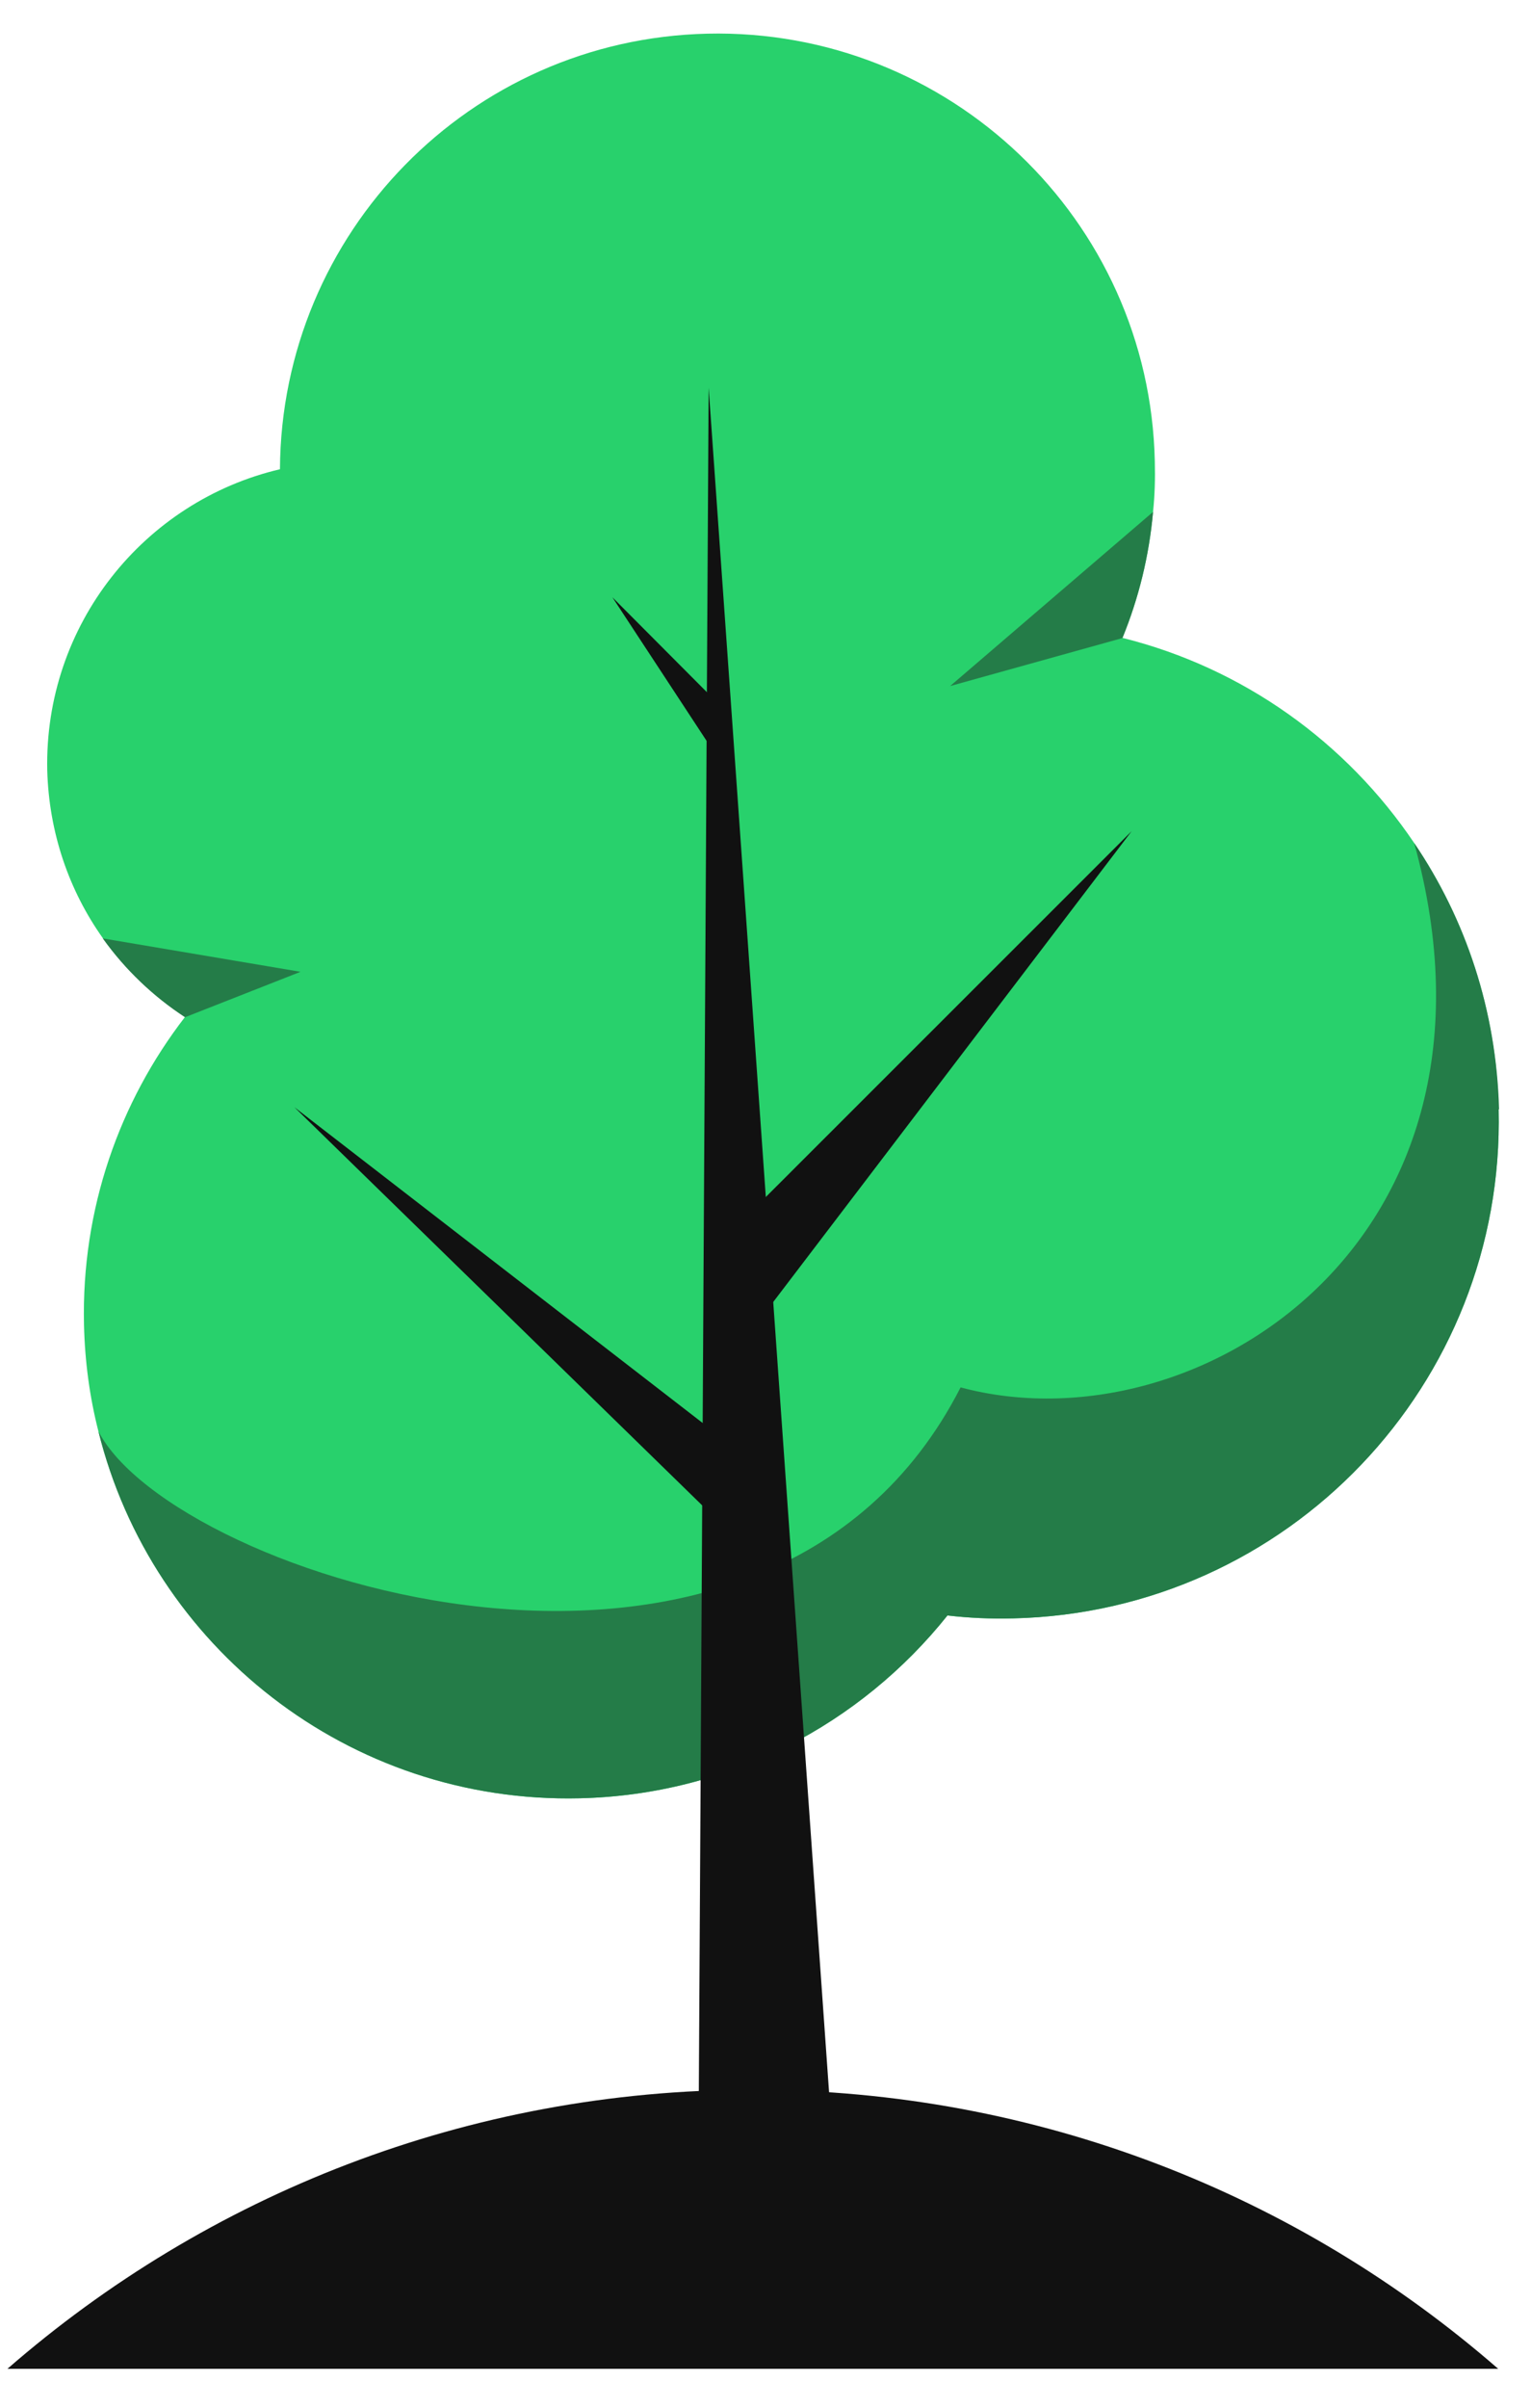 <svg width="35" height="55" viewBox="0 0 35 55" fill="none" xmlns="http://www.w3.org/2000/svg">
<path d="M34.26 25.342C34.41 31.619 29.44 36.826 23.16 36.969C22.65 36.983 22.15 36.959 21.66 36.903C19.68 39.381 16.66 41.002 13.25 41.079C7.97 41.202 3.47 37.613 2.25 32.697C2.05 31.916 1.94 31.102 1.92 30.262C1.86 27.617 2.73 25.172 4.23 23.23C3.5 22.753 2.86 22.143 2.35 21.429C1.58 20.345 1.12 19.028 1.08 17.597C1.01 14.274 3.29 11.449 6.4 10.719C6.43 5.322 10.74 0.896 16.17 0.769C21.69 0.642 26.28 5.015 26.4 10.539C26.41 10.926 26.4 11.309 26.36 11.689C26.27 12.7 26.03 13.667 25.66 14.571C28.42 15.258 30.78 16.956 32.33 19.258C33.51 20.999 34.21 23.084 34.26 25.338V25.342Z" fill="#28D16C"/>
<path d="M34.26 25.342C34.41 31.619 29.44 36.826 23.16 36.969C22.65 36.982 22.15 36.959 21.66 36.902C19.68 39.381 16.66 41.002 13.25 41.078C7.97 41.202 3.47 37.613 2.25 32.696C3.96 36.022 17.5 40.421 21.96 31.692C27.34 33.137 34.84 28.36 32.33 19.258C33.51 20.999 34.21 23.083 34.27 25.338L34.26 25.342Z" fill="#247C48"/>
<path d="M26.36 11.693C26.27 12.703 26.03 13.671 25.66 14.575L21.72 15.672L26.36 11.693Z" fill="#247C48"/>
<path d="M19.26 52.132L15.95 52.209L16.2 8.857L19.26 52.132Z" fill="#111111"/>
<path d="M16.31 32.696L6.73 25.292L16.49 34.814L16.31 32.696Z" fill="#111111"/>
<path d="M17.27 30.275L25.87 18.987L17.21 27.64L17.27 30.275Z" fill="#111111"/>
<path d="M16.26 17.086L14 13.644L16.31 15.962L16.26 17.086Z" fill="#111111"/>
<path d="M6.87 22.199L4.23 23.237C3.5 22.76 2.86 22.149 2.35 21.436L6.87 22.199Z" fill="#247C48"/>
<path d="M34.25 54.111H0.17C4.73 50.141 10.69 47.736 17.21 47.736C23.73 47.736 29.69 50.141 34.25 54.111Z" fill="#111111"/>
</svg>
